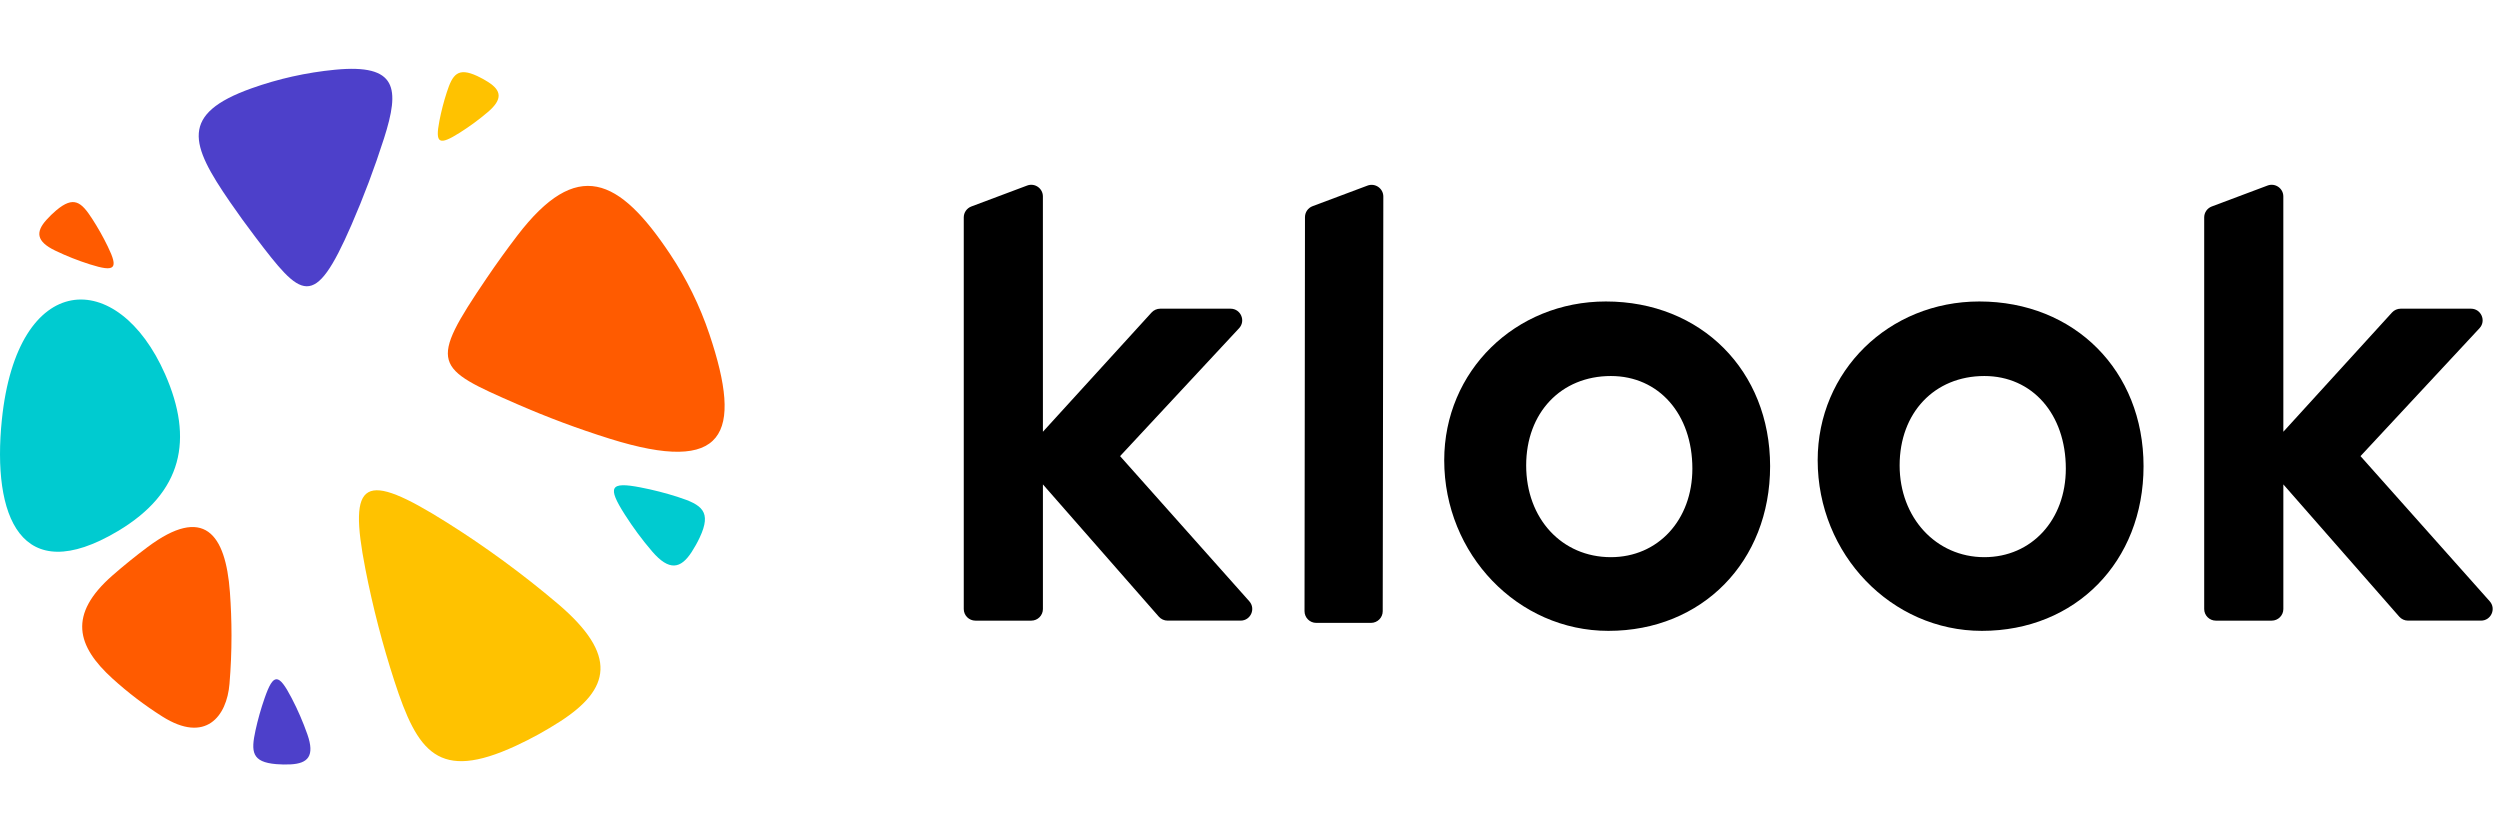   <svg
    xmlns="http://www.w3.org/2000/svg"
    width="150"
    height="50"
    viewBox="0 0 115 32"
  >
    <g id="logo-icon">
      <path
        d="M2.548 8.365C3.06 8.611 3.59 8.821 4.134 8.993C5.3 9.361 5.462 9.206 4.957 8.17C4.744 7.731 4.506 7.31 4.246 6.907C3.738 6.119 3.395 5.83 2.585 6.511C2.424 6.647 2.273 6.794 2.134 6.95C1.644 7.496 1.65 7.935 2.548 8.365Z"
        fill="#FF5B00"
      ></path>{" "}
      <path
        d="M14.139 30.613C13.938 30.042 13.697 29.485 13.416 28.946C12.815 27.791 12.576 27.786 12.172 28.948C12.001 29.439 11.861 29.936 11.752 30.436C11.54 31.413 11.579 31.889 12.707 31.984C12.931 32.003 13.156 32.006 13.379 31.994C14.163 31.949 14.49 31.613 14.139 30.613Z"
        fill="#4D40CA"
      ></path>{" "}
      <path
        d="M29.992 22.192C29.536 21.659 29.117 21.093 28.739 20.499C27.929 19.226 28.062 18.983 29.458 19.253C30.049 19.367 30.627 19.515 31.19 19.697C32.291 20.05 32.745 20.366 32.19 21.552C32.08 21.788 31.953 22.015 31.812 22.232C31.316 22.991 30.791 23.124 29.992 22.192Z"
        fill="#00CBD0"
      ></path>{" "}
      <path
        d="M22.441 1.988C22.037 2.332 21.608 2.647 21.158 2.932C20.193 3.542 20.009 3.442 20.213 2.39C20.3 1.945 20.412 1.51 20.55 1.086C20.818 0.257 21.057 -0.086 21.956 0.332C22.135 0.415 22.307 0.511 22.471 0.617C23.047 0.991 23.148 1.386 22.441 1.988Z"
        fill="#FFC200"
      ></path>{" "}
      <path
        d="M5.422 21.264C0.934 23.938 -0.367 20.565 0.085 16.146C0.792 9.227 5.422 9.108 7.597 14.052C8.912 17.039 8.41 19.484 5.422 21.264Z"
        fill="#00CBD0"
      ></path>{" "}
      <path
        d="M10.649 26.062C10.649 26.811 10.618 27.553 10.557 28.287C10.434 29.793 9.456 31.049 7.468 29.793C6.653 29.278 5.887 28.694 5.176 28.049C3.532 26.555 3.112 25.108 5.176 23.302C5.697 22.847 6.236 22.411 6.792 21.996C9.376 20.066 10.378 21.372 10.576 24.074C10.624 24.73 10.649 25.393 10.649 26.062Z"
        fill="#FF5B00"
      ></path>{" "}
      <path
        d="M25.652 24.6C24.048 23.241 22.347 21.994 20.56 20.87C16.726 18.46 15.997 18.856 16.808 23.011C17.151 24.768 17.599 26.489 18.143 28.165C19.208 31.441 20.159 32.793 23.727 31.142C24.437 30.814 25.12 30.437 25.772 30.016C28.057 28.539 28.458 26.978 25.652 24.6Z"
        fill="#FFC200"
      ></path>{" "}
      <path
        d="M23.795 7.672C23.305 8.313 22.833 8.969 22.38 9.638C19.694 13.604 19.96 13.752 23.795 15.426C25.177 16.029 26.597 16.56 28.051 17.015C33.37 18.679 34.183 16.821 32.633 12.209C32.192 10.894 31.58 9.656 30.824 8.522C28.471 4.988 26.541 4.081 23.795 7.672Z"
        fill="#FF5B00"
      ></path>{" "}
      <path
        d="M15.411 0.041C14.077 0.17 12.792 0.461 11.574 0.895C8.256 2.077 8.748 3.466 10.576 6.12C10.953 6.668 11.343 7.206 11.745 7.735C13.875 10.539 14.437 11.159 16.165 7.184C16.729 5.887 17.23 4.557 17.665 3.197C18.4 0.895 18.287 -0.236 15.411 0.041Z"
        fill="#4D40CA"
      ></path>
    </g>{" "}
    <g id="logo-en">
      <path
        xmlns="http://www.w3.org/2000/svg"
        d="M110.033 11.208L105.034 16.694L105.033 5.869C105.033 5.495 104.658 5.237 104.308 5.368L101.74 6.332C101.531 6.411 101.393 6.61 101.393 6.832V24.848C101.393 25.144 101.634 25.383 101.929 25.383H104.497C104.794 25.383 105.034 25.143 105.034 24.848V19.116L110.366 25.2C110.468 25.316 110.614 25.382 110.77 25.382H114.126C114.589 25.382 114.834 24.837 114.527 24.492L108.583 17.815L114.057 11.932C114.376 11.59 114.132 11.033 113.665 11.033H110.429C110.279 11.033 110.135 11.097 110.033 11.208Z"
        class="logo-en-fill"
      ></path>{" "}
      <path
        d="M91.167 25.853C87.001 25.853 83.613 22.332 83.613 18.003C83.613 13.908 86.88 10.701 91.05 10.701C95.427 10.701 98.603 13.886 98.603 18.277C98.603 22.668 95.477 25.853 91.167 25.853ZM91.28 22.463C93.452 22.463 95.028 20.749 95.028 18.39C95.028 15.882 93.486 14.13 91.28 14.13C88.985 14.13 87.383 15.821 87.383 18.242C87.383 20.648 89.059 22.463 91.28 22.463Z"
        class="logo-en-fill"
      ></path>{" "}
      <path
        d="M73.987 25.853C69.822 25.853 66.434 22.332 66.434 18.003C66.434 13.908 69.701 10.701 73.87 10.701C78.248 10.701 81.425 13.886 81.425 18.277C81.425 22.668 78.297 25.853 73.987 25.853ZM74.1 22.463C76.272 22.463 77.849 20.749 77.849 18.39C77.849 15.882 76.306 14.13 74.1 14.13C71.805 14.13 70.204 15.821 70.204 18.242C70.204 20.687 71.842 22.463 74.1 22.463Z"
        class="logo-en-fill"
      ></path>{" "}
      <path
        d="M60.008 24.947L60.029 6.821C60.029 6.598 60.167 6.397 60.378 6.318L62.904 5.371C63.258 5.239 63.634 5.5 63.633 5.876L63.605 24.948C63.605 25.245 63.364 25.486 63.065 25.486H60.546C60.249 25.486 60.008 25.244 60.008 24.947Z"
        class="logo-en-fill"
      ></path>{" "}
      <path
        d="M52.973 11.208L47.974 16.694L47.973 5.869C47.973 5.495 47.599 5.237 47.249 5.368L44.681 6.332C44.471 6.411 44.333 6.61 44.333 6.832V24.848C44.333 25.144 44.574 25.383 44.87 25.383H47.438C47.735 25.383 47.974 25.143 47.974 24.848V19.116L53.306 25.2C53.408 25.316 53.555 25.382 53.71 25.382H57.067C57.53 25.382 57.774 24.837 57.468 24.492L51.524 17.815L56.998 11.932C57.316 11.59 57.073 11.033 56.605 11.033H53.37C53.219 11.033 53.075 11.097 52.973 11.208Z"
        class="logo-en-fill"
      ></path>
    </g>
  </svg>